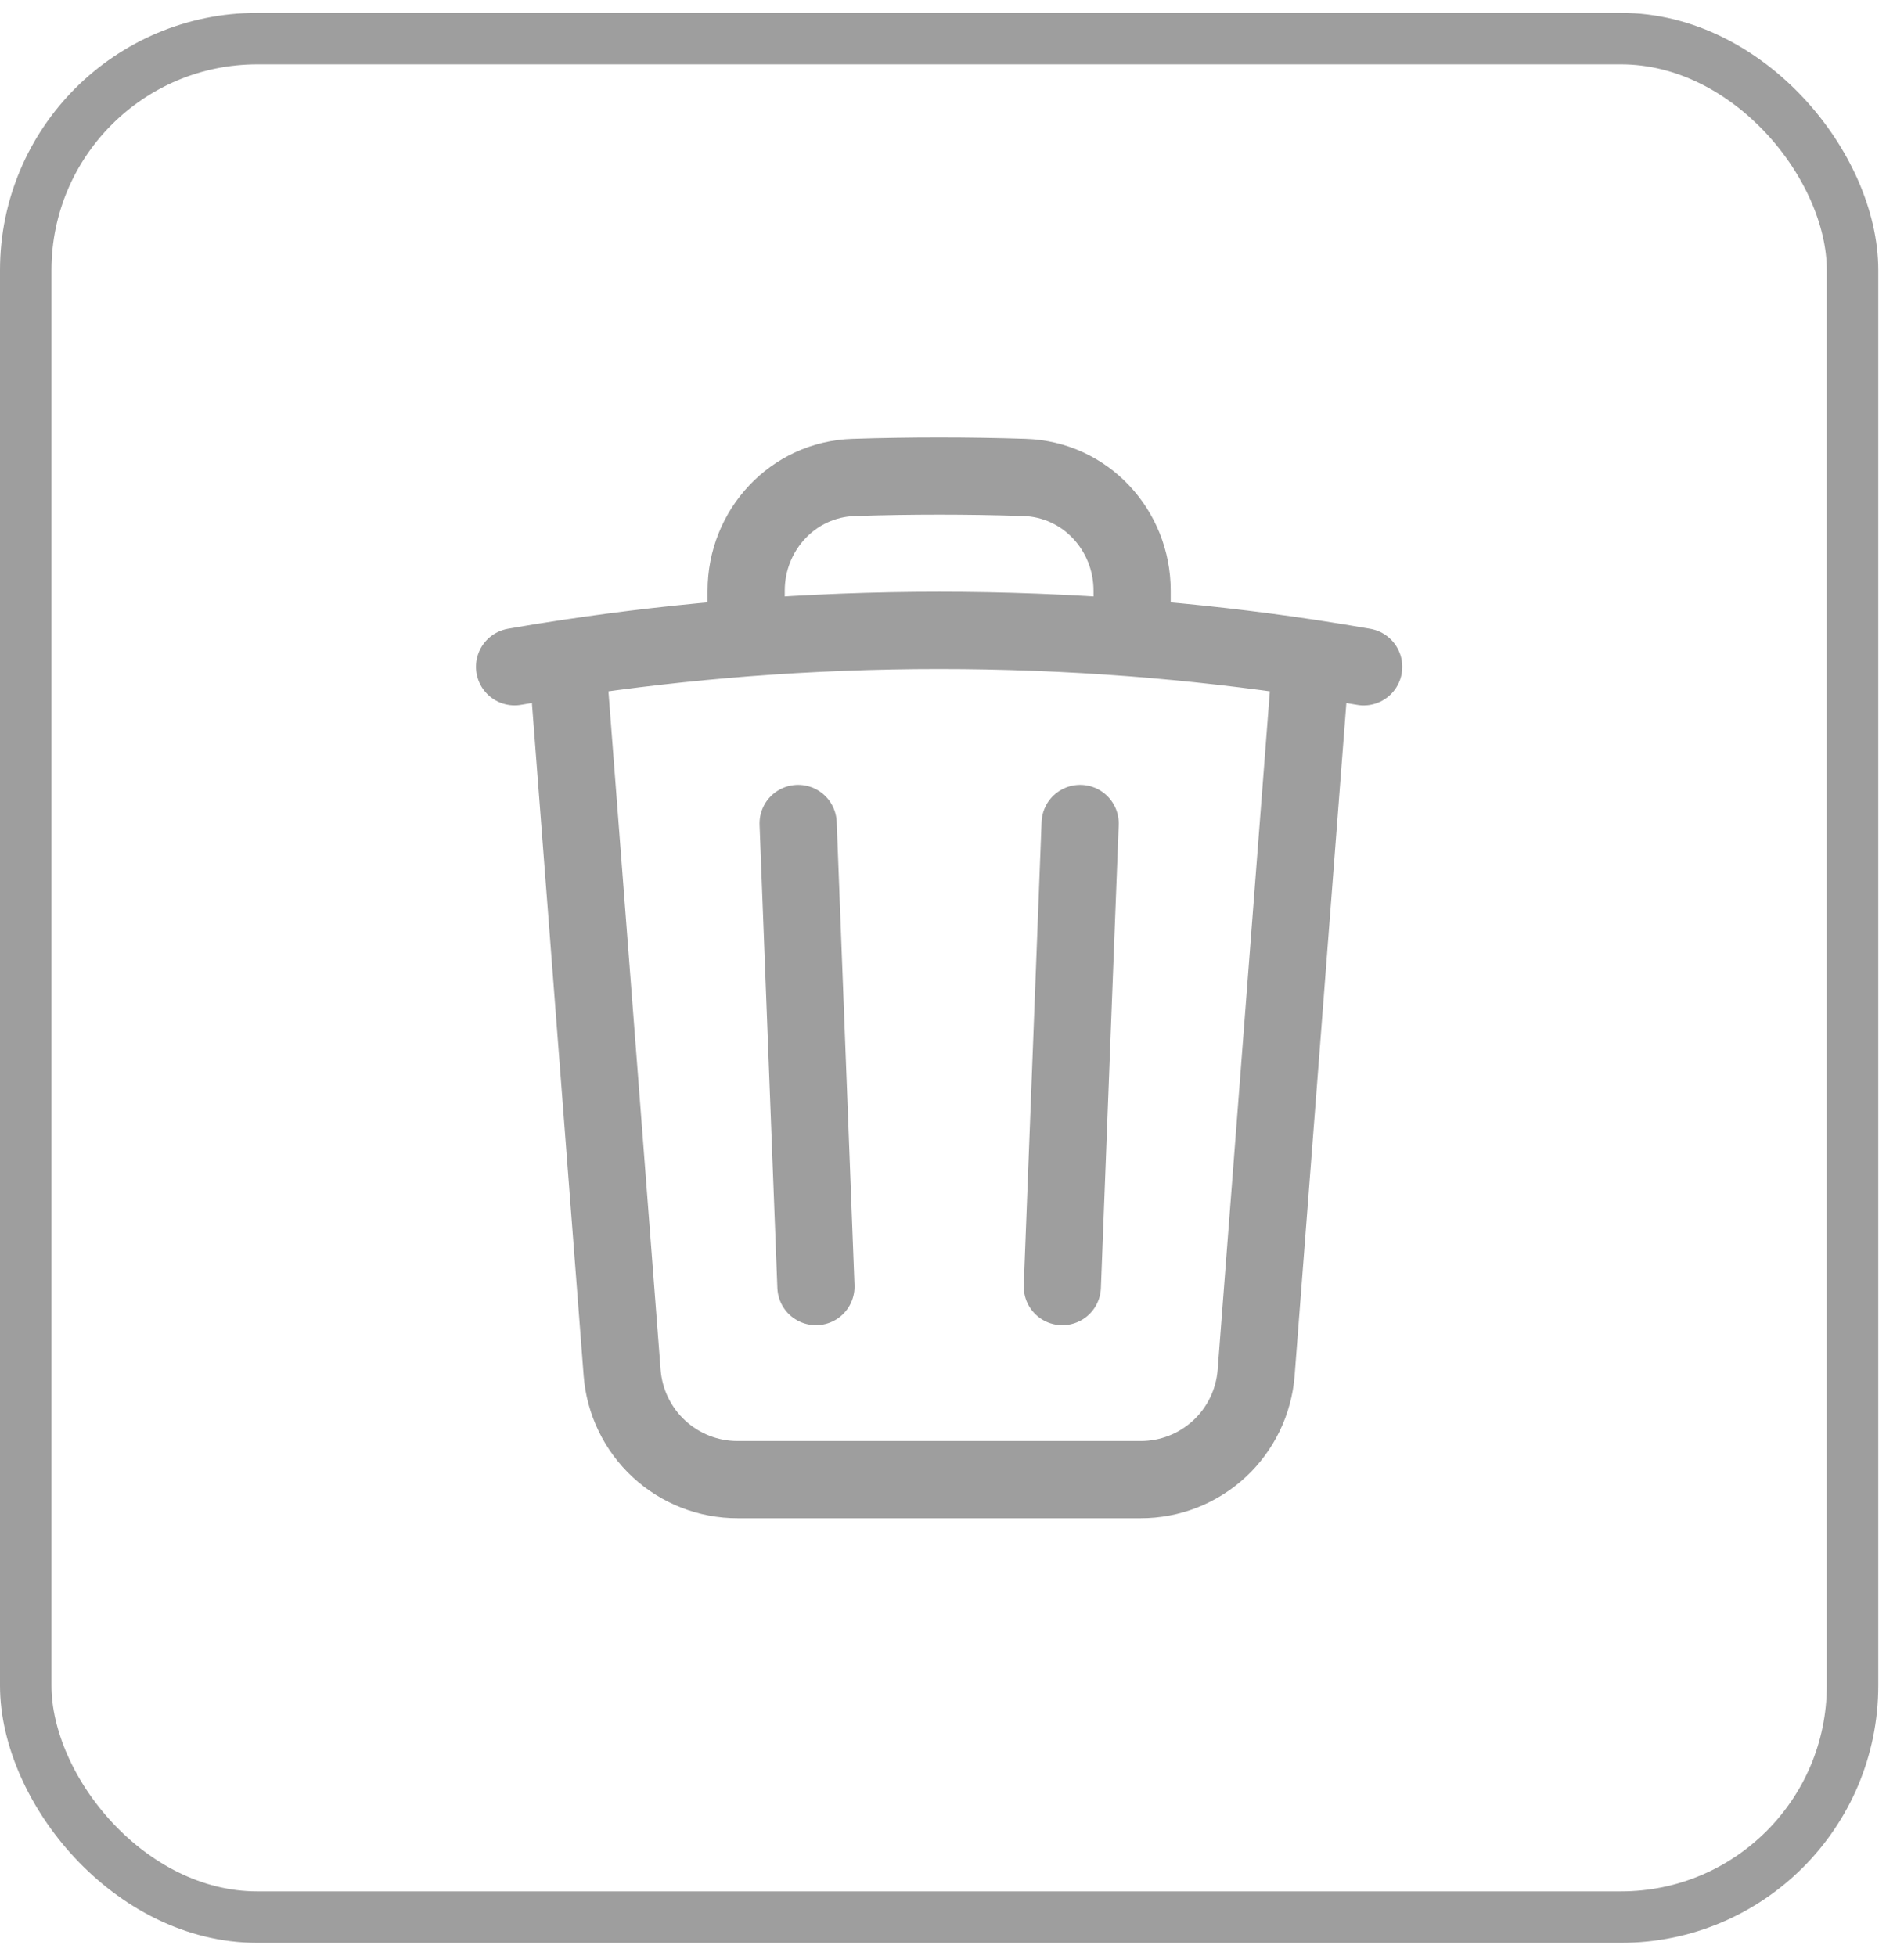 <svg width="37" height="38" viewBox="0 0 37 38" fill="none" xmlns="http://www.w3.org/2000/svg">
<rect x="0.5" y="0.75" width="35.5" height="36.501" rx="4.5" stroke="#9E9E9E"/>
<path d="M20.99 16L20.644 25M15.856 25L15.51 16M25.478 12.79C25.82 12.842 26.16 12.898 26.5 12.957M25.478 12.79L24.41 26.674C24.366 27.239 24.111 27.767 23.695 28.152C23.279 28.537 22.733 28.751 22.166 28.75H14.334C13.767 28.751 13.221 28.537 12.805 28.152C12.389 27.767 12.134 27.239 12.09 26.674L11.022 12.79M25.478 12.79C24.324 12.616 23.164 12.484 22 12.393M11.022 12.79C10.68 12.841 10.34 12.896 10 12.956M11.022 12.79C12.176 12.616 13.336 12.484 14.5 12.393M22 12.393V11.477C22 10.297 21.09 9.314 19.91 9.277C18.804 9.241 17.696 9.241 16.59 9.277C15.41 9.314 14.5 10.299 14.5 11.477V12.393M22 12.393C19.504 12.201 16.996 12.201 14.5 12.393" stroke="#9E9E9E" stroke-width="1.5" stroke-linecap="round" stroke-linejoin="round"/>
</svg>

